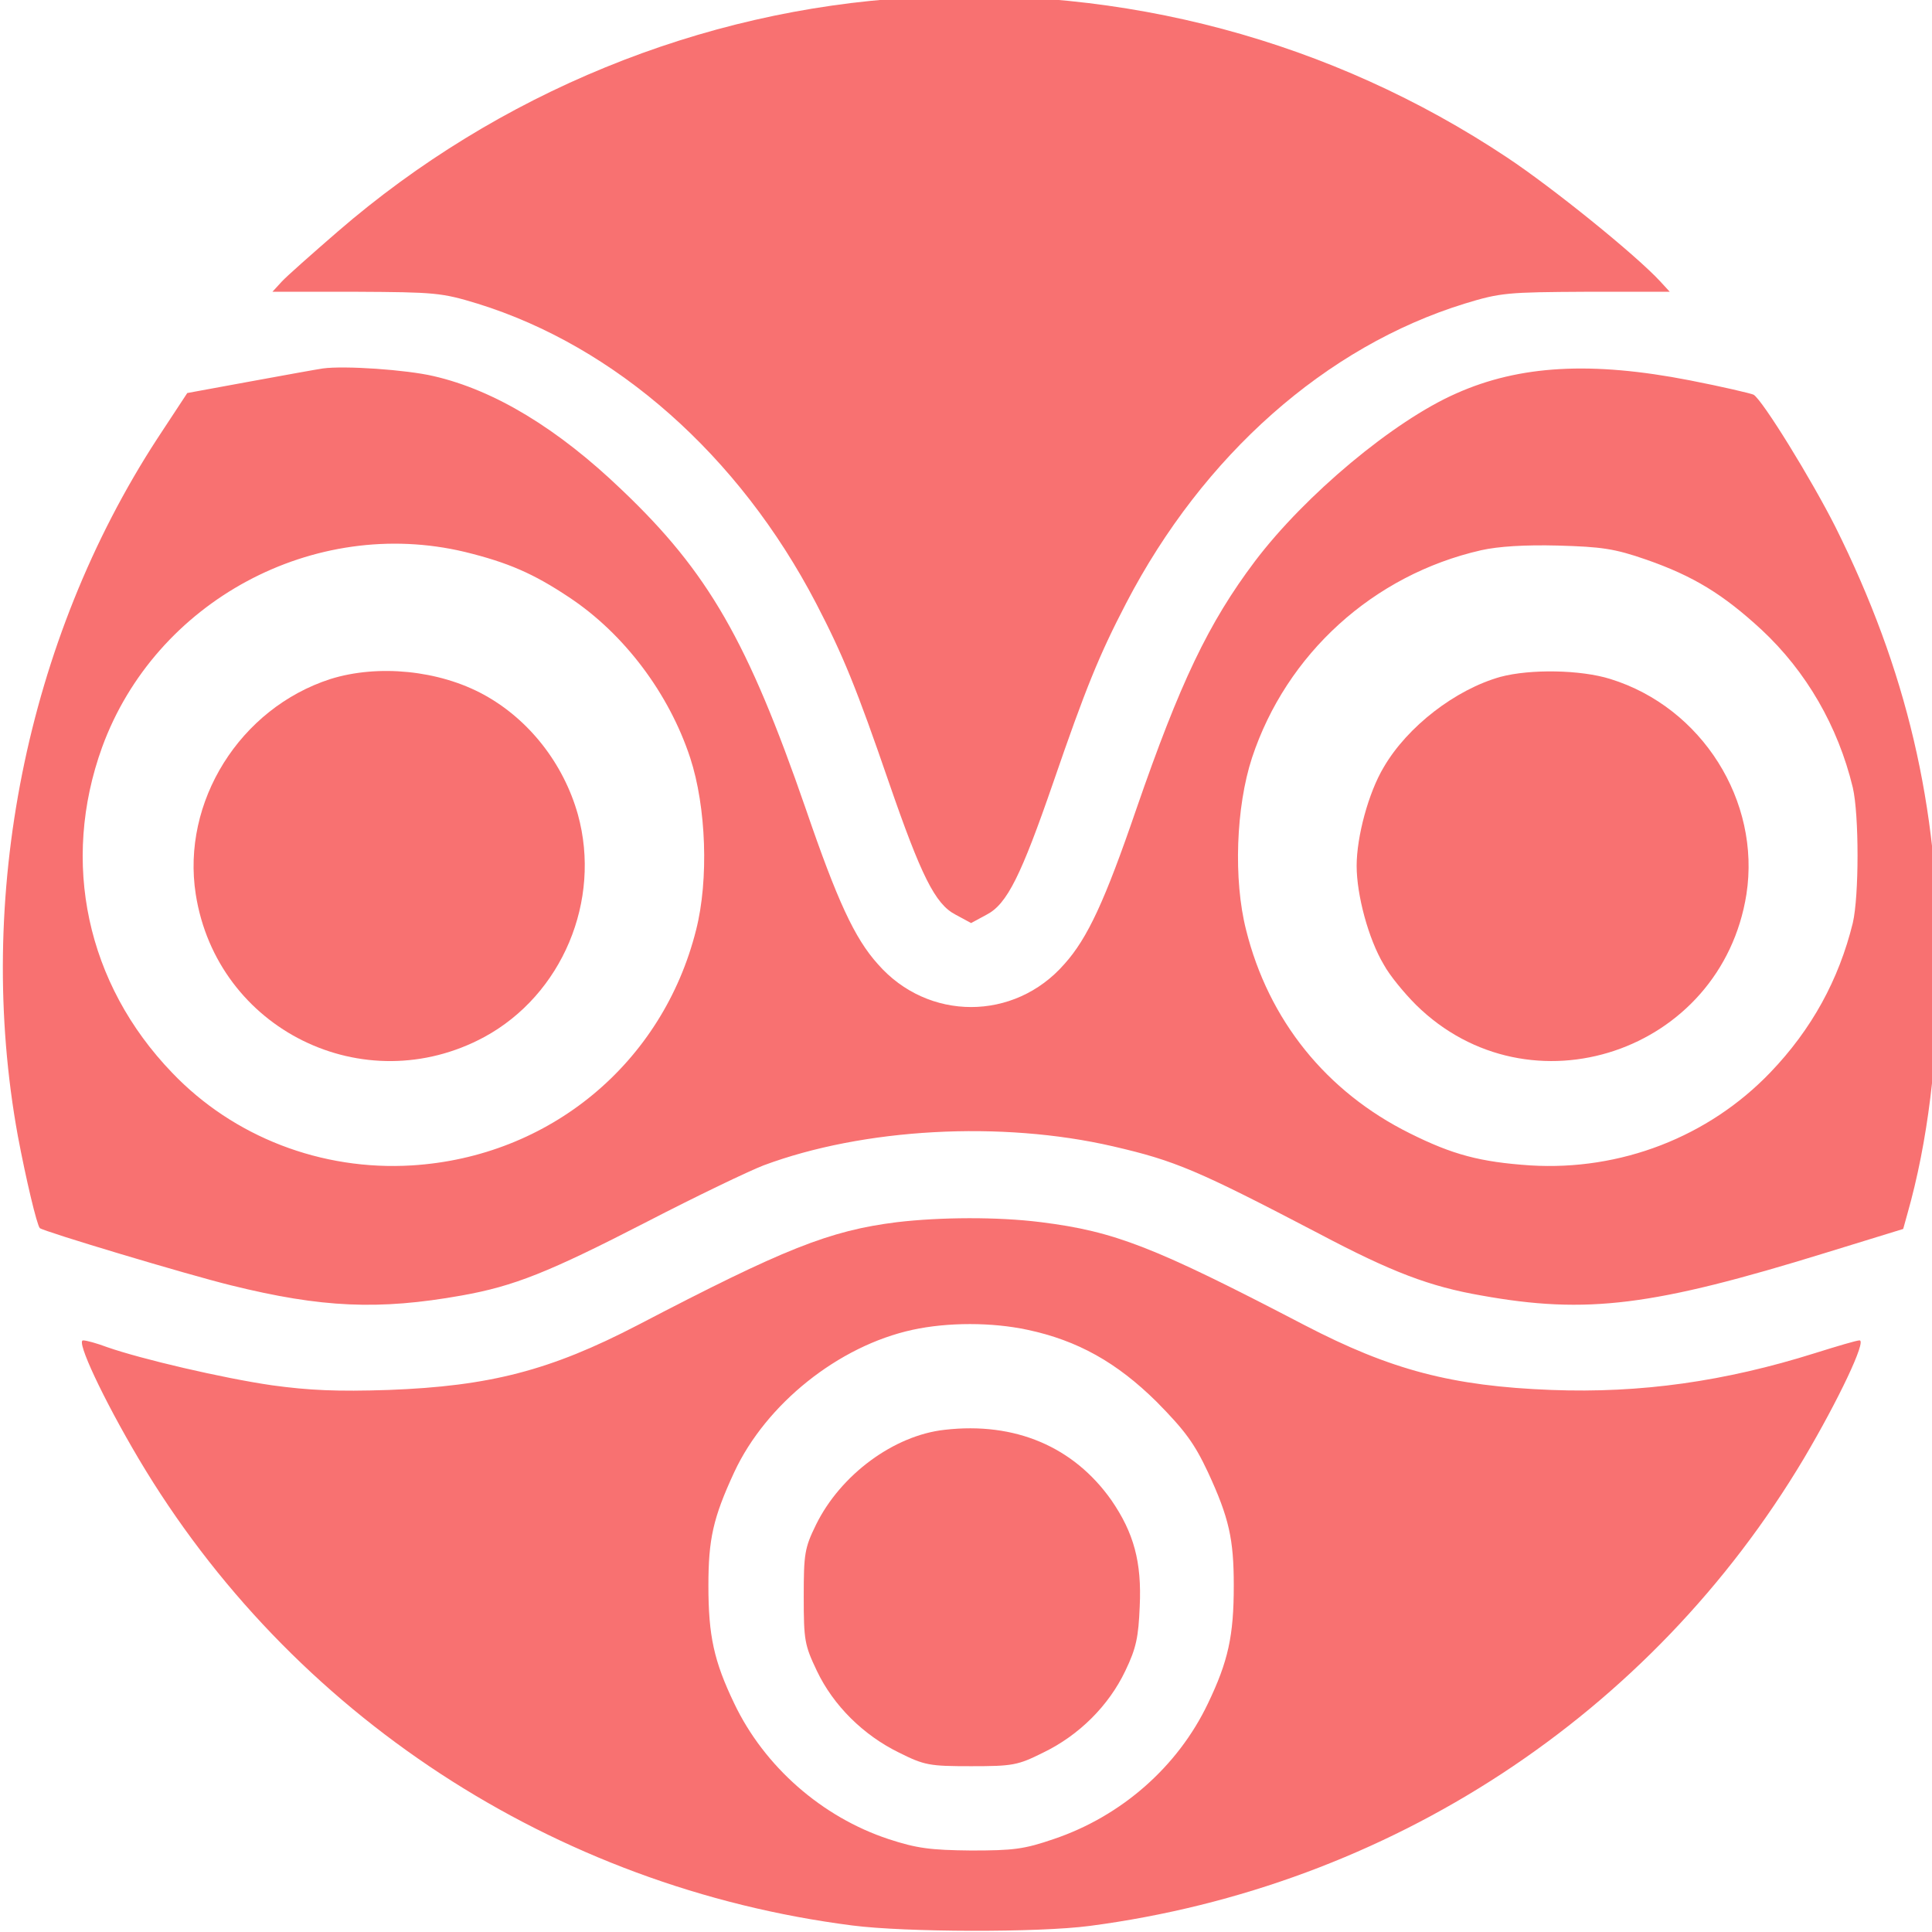 <svg viewBox="0 0 570 570" xmlns="http://www.w3.org/2000/svg">
  <g transform="matrix(0.125, 0, 0, -0.125, -463.498, 810.456)" fill="#f87171" stroke="none">
    <path d="M5855 6489 c-493 -29 -972 -225 -1350 -552 -60 -52 -120 -105 -132 -118 l-22 -24 197 0 c186 -1 202 -2 287 -28 326 -101 617 -358 799 -707 64 -123 96 -202 172 -423 76 -220 109 -287 157 -312 l37 -20 37 20 c48 25 81 92 157 312 76 221 108 300 172 423 182 350 472 606 799 707 85 26 101 27 287 28 l197 0 -22 24 c-58 63 -255 222 -362 293 -415 276 -905 407 -1410 377z"/>
    <path d="M4470 5614 c-14 -2 -91 -16 -173 -31 l-147 -27 -71 -108 c-309 -475 -431 -1084 -329 -1645 19 -101 45 -211 52 -218 9 -8 349 -110 451 -135 214 -53 349 -59 545 -24 123 22 204 54 437 174 116 60 239 119 275 133 236 88 561 106 825 45 147 -34 199 -56 486 -206 172 -91 262 -125 383 -146 250 -45 406 -25 814 101 l182 56 10 36 c48 169 72 367 73 586 1 376 -75 698 -243 1035 -56 111 -171 298 -193 312 -6 3 -74 19 -151 34 -231 45 -401 36 -551 -31 -148 -65 -357 -240 -475 -396 -110 -146 -177 -287 -280 -585 -74 -216 -115 -305 -170 -366 -118 -135 -322 -135 -440 0 -55 61 -96 150 -170 366 -137 396 -230 559 -434 753 -151 145 -301 236 -445 269 -64 15 -210 25 -261 18z m335 -433 c102 -25 162 -51 246 -107 130 -86 236 -227 286 -379 38 -116 44 -288 14 -406 -79 -315 -346 -536 -671 -556 -213 -13 -421 67 -566 219 -202 210 -263 497 -165 768 126 345 500 546 856 461z m2788 -18 c112 -39 182 -82 273 -166 105 -98 180 -227 215 -372 15 -64 15 -256 0 -320 -33 -134 -97 -251 -195 -353 -146 -152 -353 -232 -566 -219 -118 8 -183 25 -285 76 -197 98 -333 267 -386 480 -30 118 -24 290 14 406 81 245 286 432 541 490 40 9 103 13 181 11 103 -3 133 -7 208 -33z"/>
    <path d="M4488 4881 c-214 -69 -352 -290 -318 -508 50 -319 397 -490 681 -337 184 100 277 322 221 525 -34 121 -116 225 -222 283 -106 58 -250 72 -362 37z" />
    <path d="M7249 4886 c-106 -30 -219 -117 -275 -213 -36 -60 -64 -164 -64 -233 0 -69 28 -173 64 -233 14 -26 49 -68 76 -95 268 -264 721 -112 780 261 34 220 -105 441 -321 508 -70 22 -189 24 -260 5z" />
    <path d="M5825 3599 c-160 -20 -267 -63 -612 -243 -206 -107 -349 -144 -588 -153 -122 -4 -187 -1 -275 11 -117 17 -309 62 -389 90 -24 9 -49 16 -57 16 -17 0 47 -137 131 -279 359 -605 981 -1012 1685 -1102 124 -16 439 -17 560 -1 708 93 1325 498 1686 1104 81 137 148 278 131 278 -7 0 -54 -14 -105 -30 -213 -67 -411 -95 -622 -87 -235 9 -379 47 -583 153 -355 185 -447 221 -622 243 -103 13 -238 12 -340 0z m308 -254 c118 -25 211 -77 305 -170 67 -68 89 -98 121 -166 50 -108 61 -158 61 -268 0 -118 -13 -178 -61 -278 -71 -149 -204 -266 -364 -320 -70 -24 -95 -27 -195 -27 -96 1 -128 5 -195 27 -157 52 -293 171 -364 320 -48 100 -61 160 -61 278 0 110 11 160 61 268 75 161 246 298 421 336 83 18 187 18 271 0z" />
    <path d="M5938 3109 c-120 -13 -246 -106 -304 -224 -27 -55 -29 -69 -29 -170 0 -103 2 -114 31 -175 39 -82 110 -152 194 -193 60 -30 72 -32 170 -32 98 0 110 2 170 32 85 41 155 111 194 193 26 54 31 80 34 152 5 105 -14 174 -67 251 -89 126 -227 185 -393 166z" />
  </g>
</svg>
